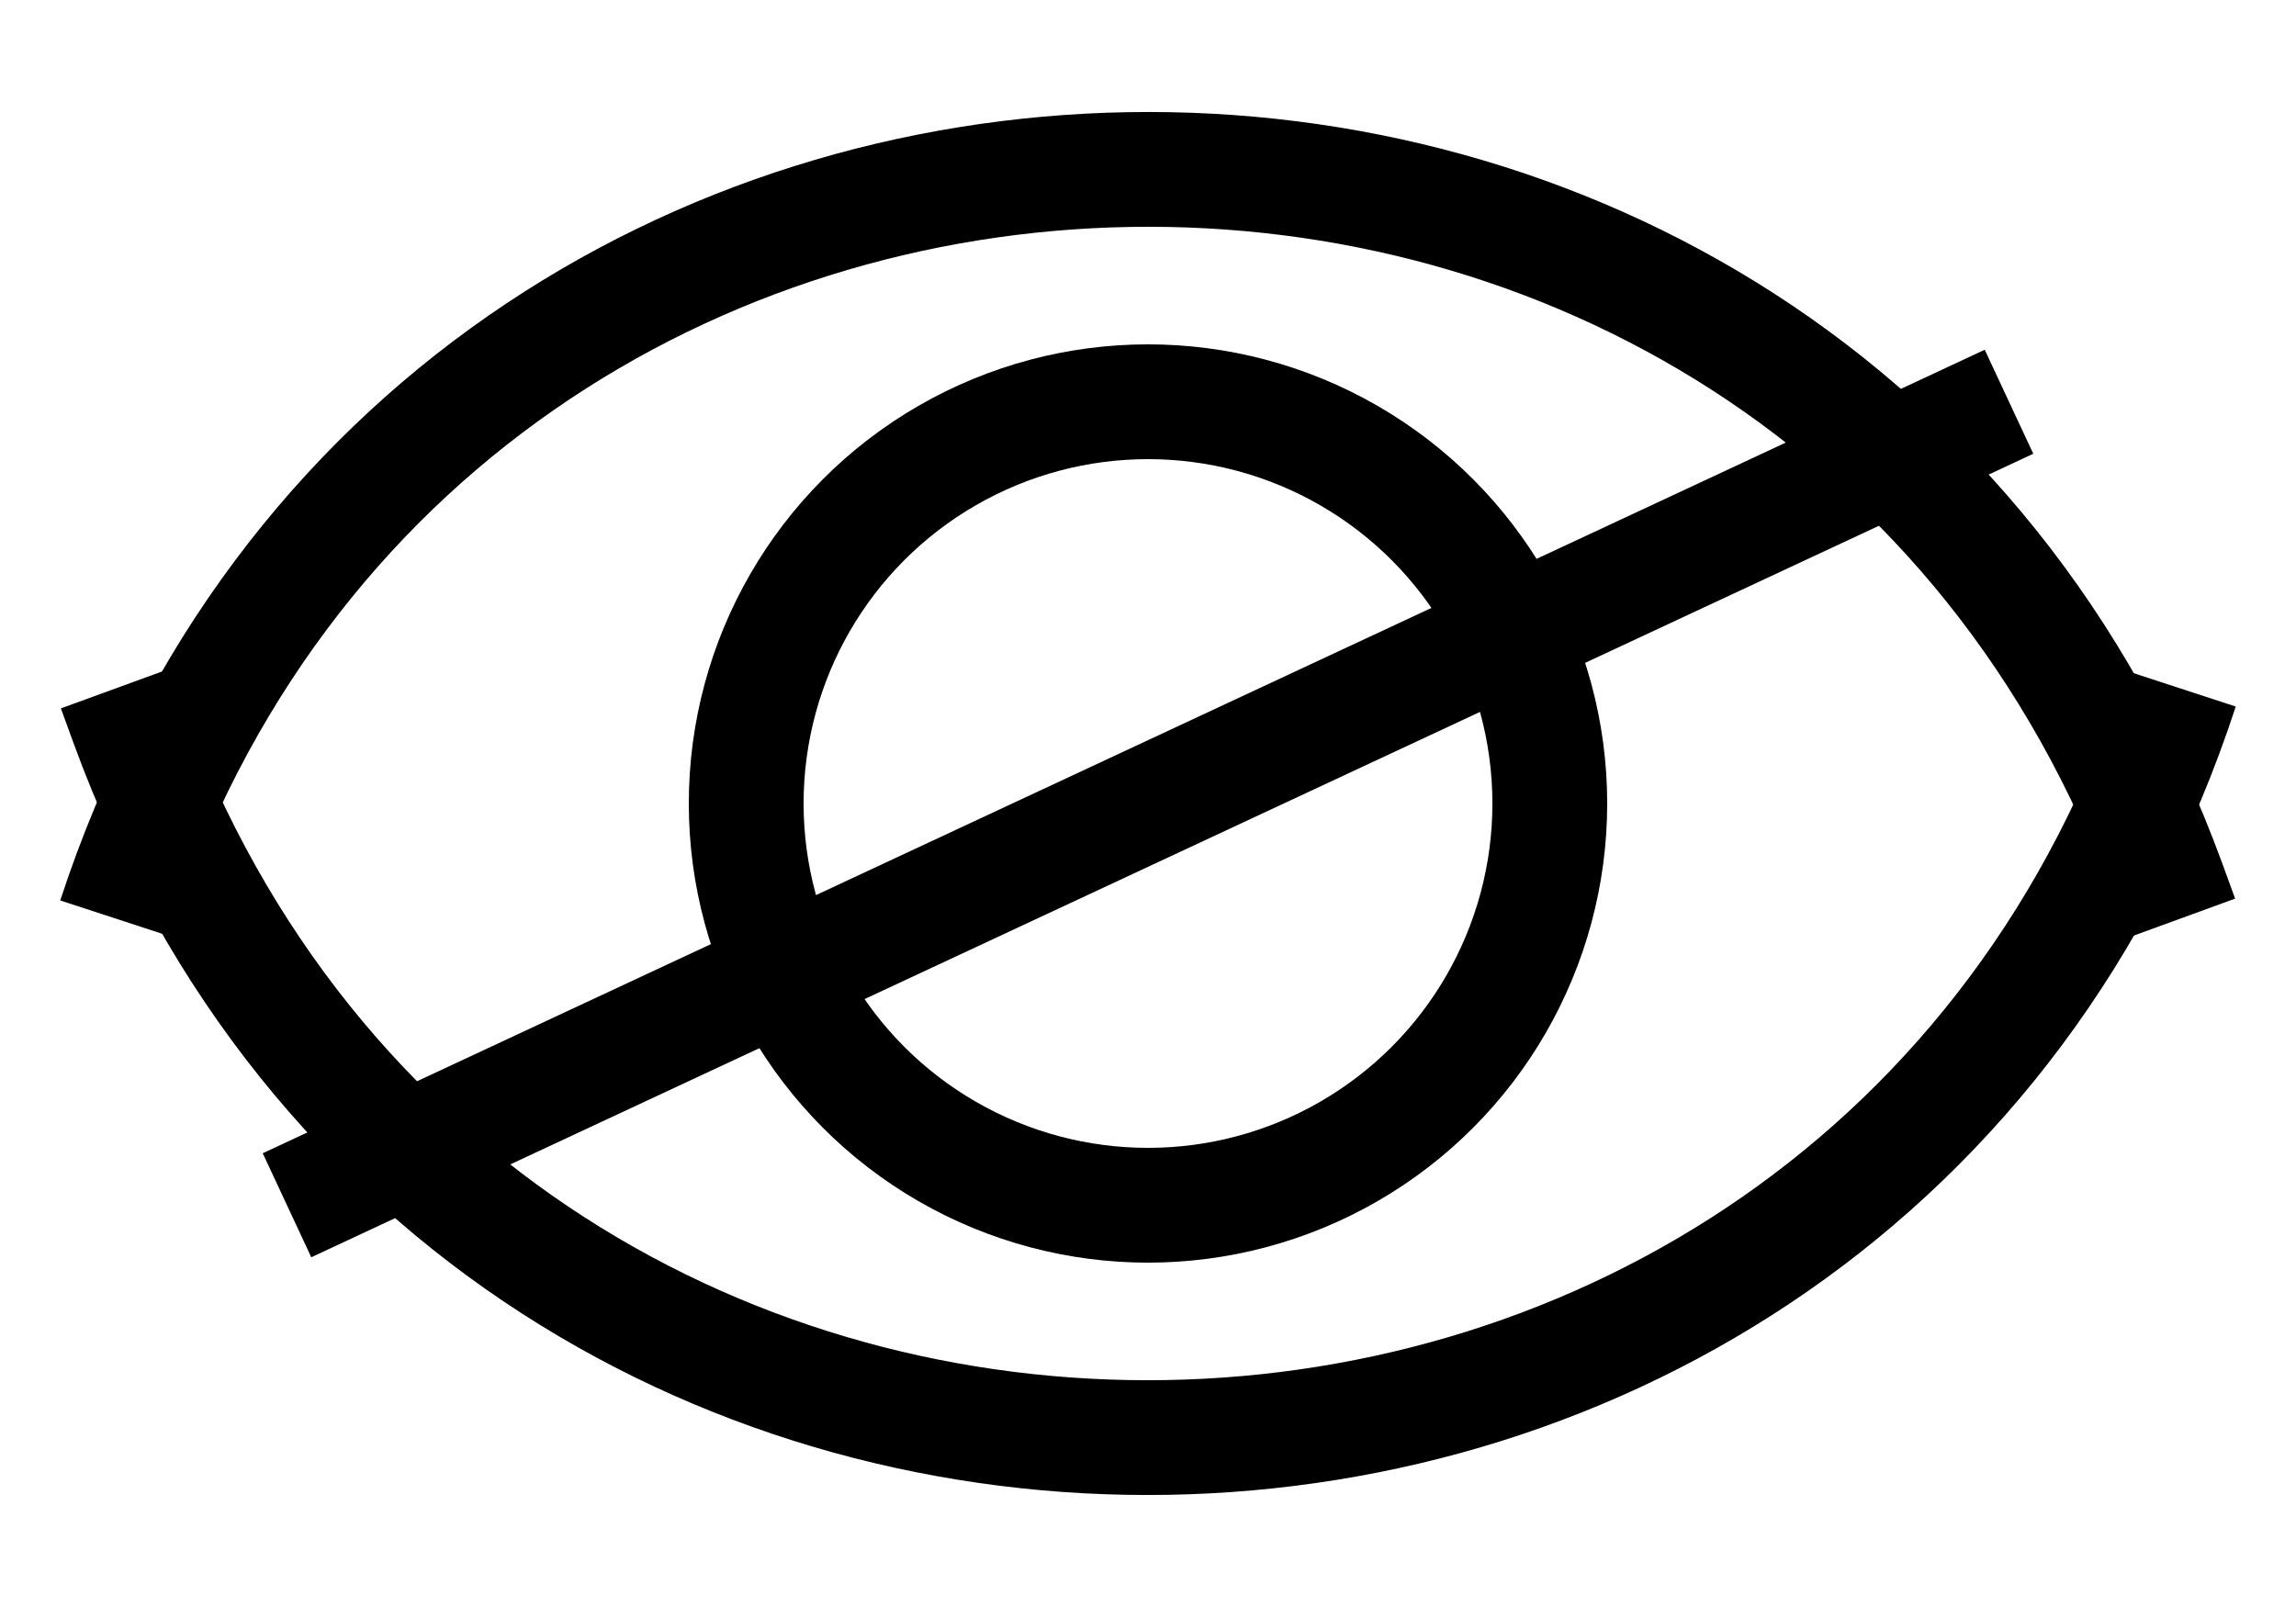 <svg width="20" height="14" viewBox="0 0 20 14" fill="none" xmlns="http://www.w3.org/2000/svg">
<g clip-path="url(#clip0_45_14)">
<path d="M1 8V8C3.793 -0.543 15.803 -0.749 18.888 7.693L19 8" stroke="black"/>
<path d="M19 6V6C16.207 14.543 4.197 14.749 1.112 6.307L1 6" stroke="black"/>
<circle cx="10" cy="7" r="3.5" stroke="black"/>
<path d="M2.5 10.5L17.5 3.5" stroke="black"/>
</g>
<defs>
<clipPath id="clip0_45_14">
<rect width="20" height="14" fill="white"/>
</clipPath>
</defs>
</svg>
